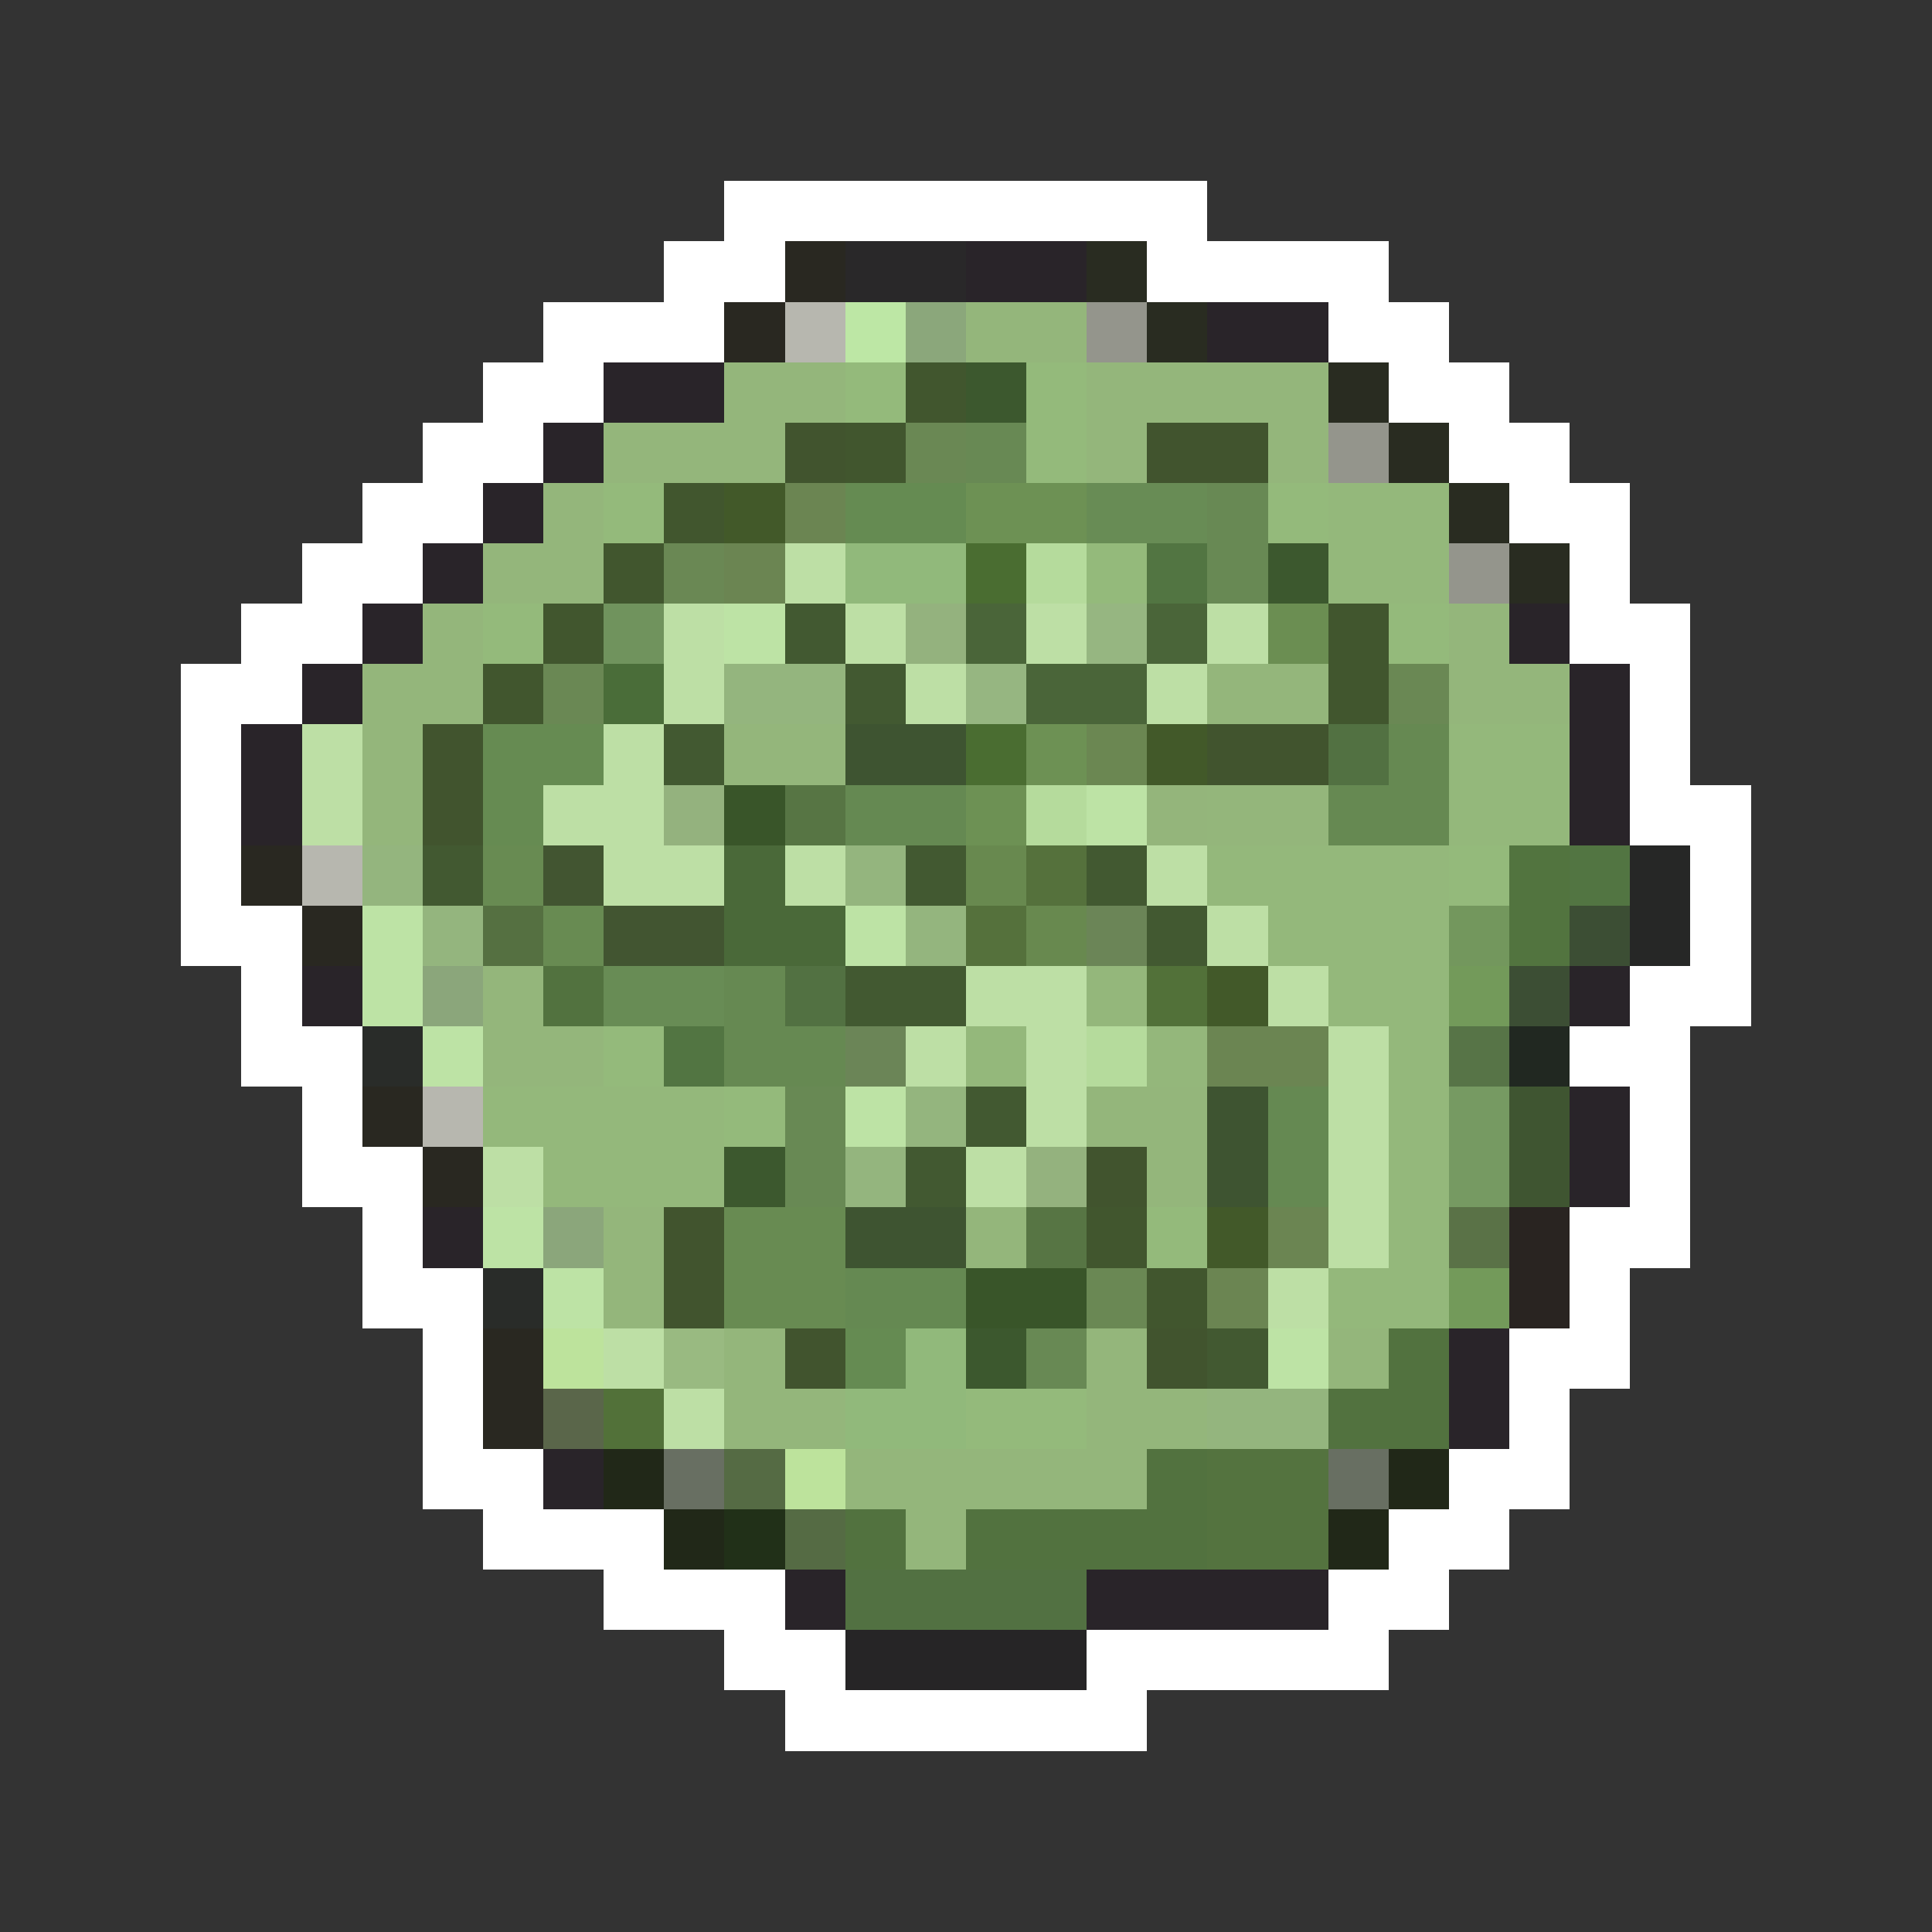 <svg xmlns="http://www.w3.org/2000/svg" viewBox="0 -0.5 32 32" shape-rendering="crispEdges">
<rect x="0" y="-0.5" width="32" height="32" fill="#333333" stroke="none"/>
<path stroke="#ffffff" d="M12 3h8M11 4h2M19 4h4M9 5h3M22 5h2M8 6h2M23 6h2M7 7h2M24 7h2M6 8h2M25 8h2M5 9h2M26 9h1M4 10h2M26 10h2M3 11h2M27 11h1M3 12h1M27 12h1M3 13h1M27 13h2M3 14h1M28 14h1M3 15h2M28 15h1M4 16h1M27 16h2M4 17h2M26 17h2M5 18h1M27 18h1M5 19h2M27 19h1M6 20h1M26 20h2M6 21h2M26 21h1M7 22h1M25 22h2M7 23h1M25 23h1M7 24h2M24 24h2M8 25h3M23 25h2M10 26h3M22 26h2M12 27h2M18 27h5M13 28h6" />
<path stroke="#292821" d="M13 4h1M12 5h1M4 14h1M5 15h1M6 18h1M7 19h1M8 22h1M8 23h1" />
<path stroke="#292829" d="M14 4h2" />
<path stroke="#292429" d="M16 4h2M20 5h2M10 6h2M9 7h1M8 8h1M7 9h1M6 10h1M25 10h1M5 11h1M26 11h1M4 12h1M26 12h1M4 13h1M26 13h1M5 16h1M26 16h1M26 18h1M26 19h1M7 20h1M24 22h1M24 23h1M9 24h1M13 26h1M18 26h4" />
<path stroke="#292c21" d="M18 4h1M19 5h1M22 6h1M23 7h1M24 8h1M25 9h1" />
<path stroke="#b7b7af" d="M13 5h1M5 14h1M7 18h1" />
<path stroke="#bde7a5" d="M14 5h1" />
<path stroke="#8ba77b" d="M15 5h1" />
<path stroke="#94b67b" d="M16 5h2M12 6h2M18 6h4M10 7h3M18 7h1M21 7h1M9 8h1M8 9h2M7 10h1M24 10h1M6 11h2M20 11h2M24 11h2M6 12h1M12 12h2M6 13h1M20 13h2M8 16h1M8 17h2M18 18h2M19 19h1M10 20h1M16 20h1M10 21h1M12 22h1M18 22h1M22 22h1M12 23h2M18 23h2M14 24h5M15 25h1" />
<path stroke="#94958c" d="M18 5h1M22 7h1M24 9h1" />
<path stroke="#94ba7b" d="M14 6h1M17 6h1M17 7h1M10 8h1M21 8h1M18 9h1M8 10h1M23 10h1M24 14h1M10 17h1M12 18h1M19 20h1M16 23h2" />
<path stroke="#41562e" d="M15 6h1M14 7h1M11 8h1M10 9h1M9 10h1M22 10h1M8 11h1M22 11h1M18 20h1M19 21h1" />
<path stroke="#3c582e" d="M16 6h1M21 9h1M12 19h1M16 22h1" />
<path stroke="#41542e" d="M13 7h1M19 7h2M7 12h1M20 12h2M7 13h1M18 19h1M11 20h1M11 21h1M13 22h1M19 22h1" />
<path stroke="#6a8854" d="M15 7h1M11 9h1M9 11h1M23 11h1M18 21h1" />
<path stroke="#688954" d="M16 7h1M20 8h1M20 9h1M13 18h1M13 19h1M17 22h1" />
<path stroke="#425929" d="M12 8h1M19 12h1M20 16h1M20 20h1" />
<path stroke="#6b8552" d="M13 8h1M12 9h1M20 17h2M21 20h1M20 21h1" />
<path stroke="#658b52" d="M14 8h2M14 22h1" />
<path stroke="#6d9154" d="M16 8h2M17 12h1M16 13h1" />
<path stroke="#688c55" d="M18 8h2M10 16h2" />
<path stroke="#94b87b" d="M22 8h2M22 9h2M24 12h2M24 13h2M20 14h4M21 15h3M22 16h2M16 17h1M23 17h1M8 18h4M23 18h1M9 19h3M23 19h1M23 20h1M22 21h2" />
<path stroke="#bddfa5" d="M13 9h1M11 10h1M14 10h1M17 10h1M20 10h1M11 11h1M15 11h1M19 11h1M5 12h1M10 12h1M5 13h1M9 13h2M10 14h2M13 14h1M19 14h1M20 15h1M16 16h2M21 16h1M15 17h1M17 17h1M22 17h1M17 18h1M22 18h1M8 19h1M16 19h1M22 19h1M22 20h1M21 21h1M10 22h1M11 23h1" />
<path stroke="#91b97b" d="M14 9h2M15 22h1M14 23h2" />
<path stroke="#4a6d31" d="M16 9h1M16 12h1" />
<path stroke="#b5db9c" d="M17 9h1M17 13h1M18 17h1" />
<path stroke="#527542" d="M19 9h1M26 14h1M11 17h1" />
<path stroke="#70935d" d="M10 10h1" />
<path stroke="#bde3a5" d="M12 10h1M18 13h1M6 15h1M14 15h1M6 16h1M7 17h1M14 18h1M8 20h1M9 21h1M21 22h1" />
<path stroke="#425931" d="M13 10h1M14 11h1M11 12h1M7 14h1M15 14h1M18 14h1M19 15h1M14 16h2M16 18h1M15 19h1M20 22h1" />
<path stroke="#94b27e" d="M15 10h1M11 13h1M17 19h1" />
<path stroke="#4a6539" d="M16 10h1M19 10h1M17 11h2" />
<path stroke="#96b681" d="M18 10h1M16 11h1" />
<path stroke="#6b8e52" d="M21 10h1" />
<path stroke="#4a6d39" d="M10 11h1" />
<path stroke="#94b57e" d="M12 11h2M6 14h1M14 14h1M7 15h1M15 15h1M15 18h1M14 19h1M20 23h2" />
<path stroke="#668b52" d="M8 12h2M8 13h1" />
<path stroke="#3e5431" d="M14 12h2M20 18h1M20 19h1M14 20h2" />
<path stroke="#6b8752" d="M18 12h1" />
<path stroke="#527142" d="M22 12h1M13 16h1M14 26h4" />
<path stroke="#668952" d="M23 12h1M22 13h2M12 16h1M12 17h2" />
<path stroke="#395529" d="M12 13h1M16 21h2" />
<path stroke="#577544" d="M13 13h1M17 20h1" />
<path stroke="#658952" d="M14 13h2M21 18h1M21 19h1M14 21h2" />
<path stroke="#94b57b" d="M19 13h1" />
<path stroke="#688b52" d="M8 14h1M9 15h1M12 20h2M12 21h2" />
<path stroke="#425531" d="M9 14h1M10 15h2" />
<path stroke="#4a6939" d="M12 14h1M12 15h2" />
<path stroke="#68894f" d="M16 14h1M17 15h1" />
<path stroke="#55713c" d="M17 14h1M16 15h1" />
<path stroke="#52743f" d="M25 14h1M25 15h1" />
<path stroke="#262726" d="M27 14h1M27 15h1" />
<path stroke="#557041" d="M8 15h1" />
<path stroke="#6b8557" d="M18 15h1M14 17h1" />
<path stroke="#73975d" d="M24 15h1" />
<path stroke="#3c4e34" d="M26 15h1M25 16h1" />
<path stroke="#8ba67b" d="M7 16h1M9 20h1" />
<path stroke="#52723f" d="M9 16h1M23 22h1M22 23h2M19 24h1M14 25h1M16 25h4" />
<path stroke="#94b77b" d="M18 16h1M19 17h1" />
<path stroke="#527139" d="M19 16h1M10 23h1" />
<path stroke="#739a5a" d="M24 16h1M24 21h1" />
<path stroke="#292c29" d="M6 17h1M8 21h1" />
<path stroke="#577447" d="M24 17h1" />
<path stroke="#212821" d="M25 17h1" />
<path stroke="#769a62" d="M24 18h1M24 19h1" />
<path stroke="#3f5531" d="M25 18h1M25 19h1" />
<path stroke="#5a7247" d="M24 20h1" />
<path stroke="#292421" d="M25 20h1M25 21h1" />
<path stroke="#bde39c" d="M9 22h1M13 24h1" />
<path stroke="#99ba81" d="M11 22h1" />
<path stroke="#5a664a" d="M9 23h1" />
<path stroke="#212818" d="M10 24h1M23 24h1M11 25h1M22 25h1" />
<path stroke="#686f62" d="M11 24h1M22 24h1" />
<path stroke="#556b44" d="M12 24h1M13 25h1" />
<path stroke="#54733f" d="M20 24h2M20 25h2" />
<path stroke="#213018" d="M12 25h1" />
<path stroke="#262526" d="M14 27h4" />
</svg>